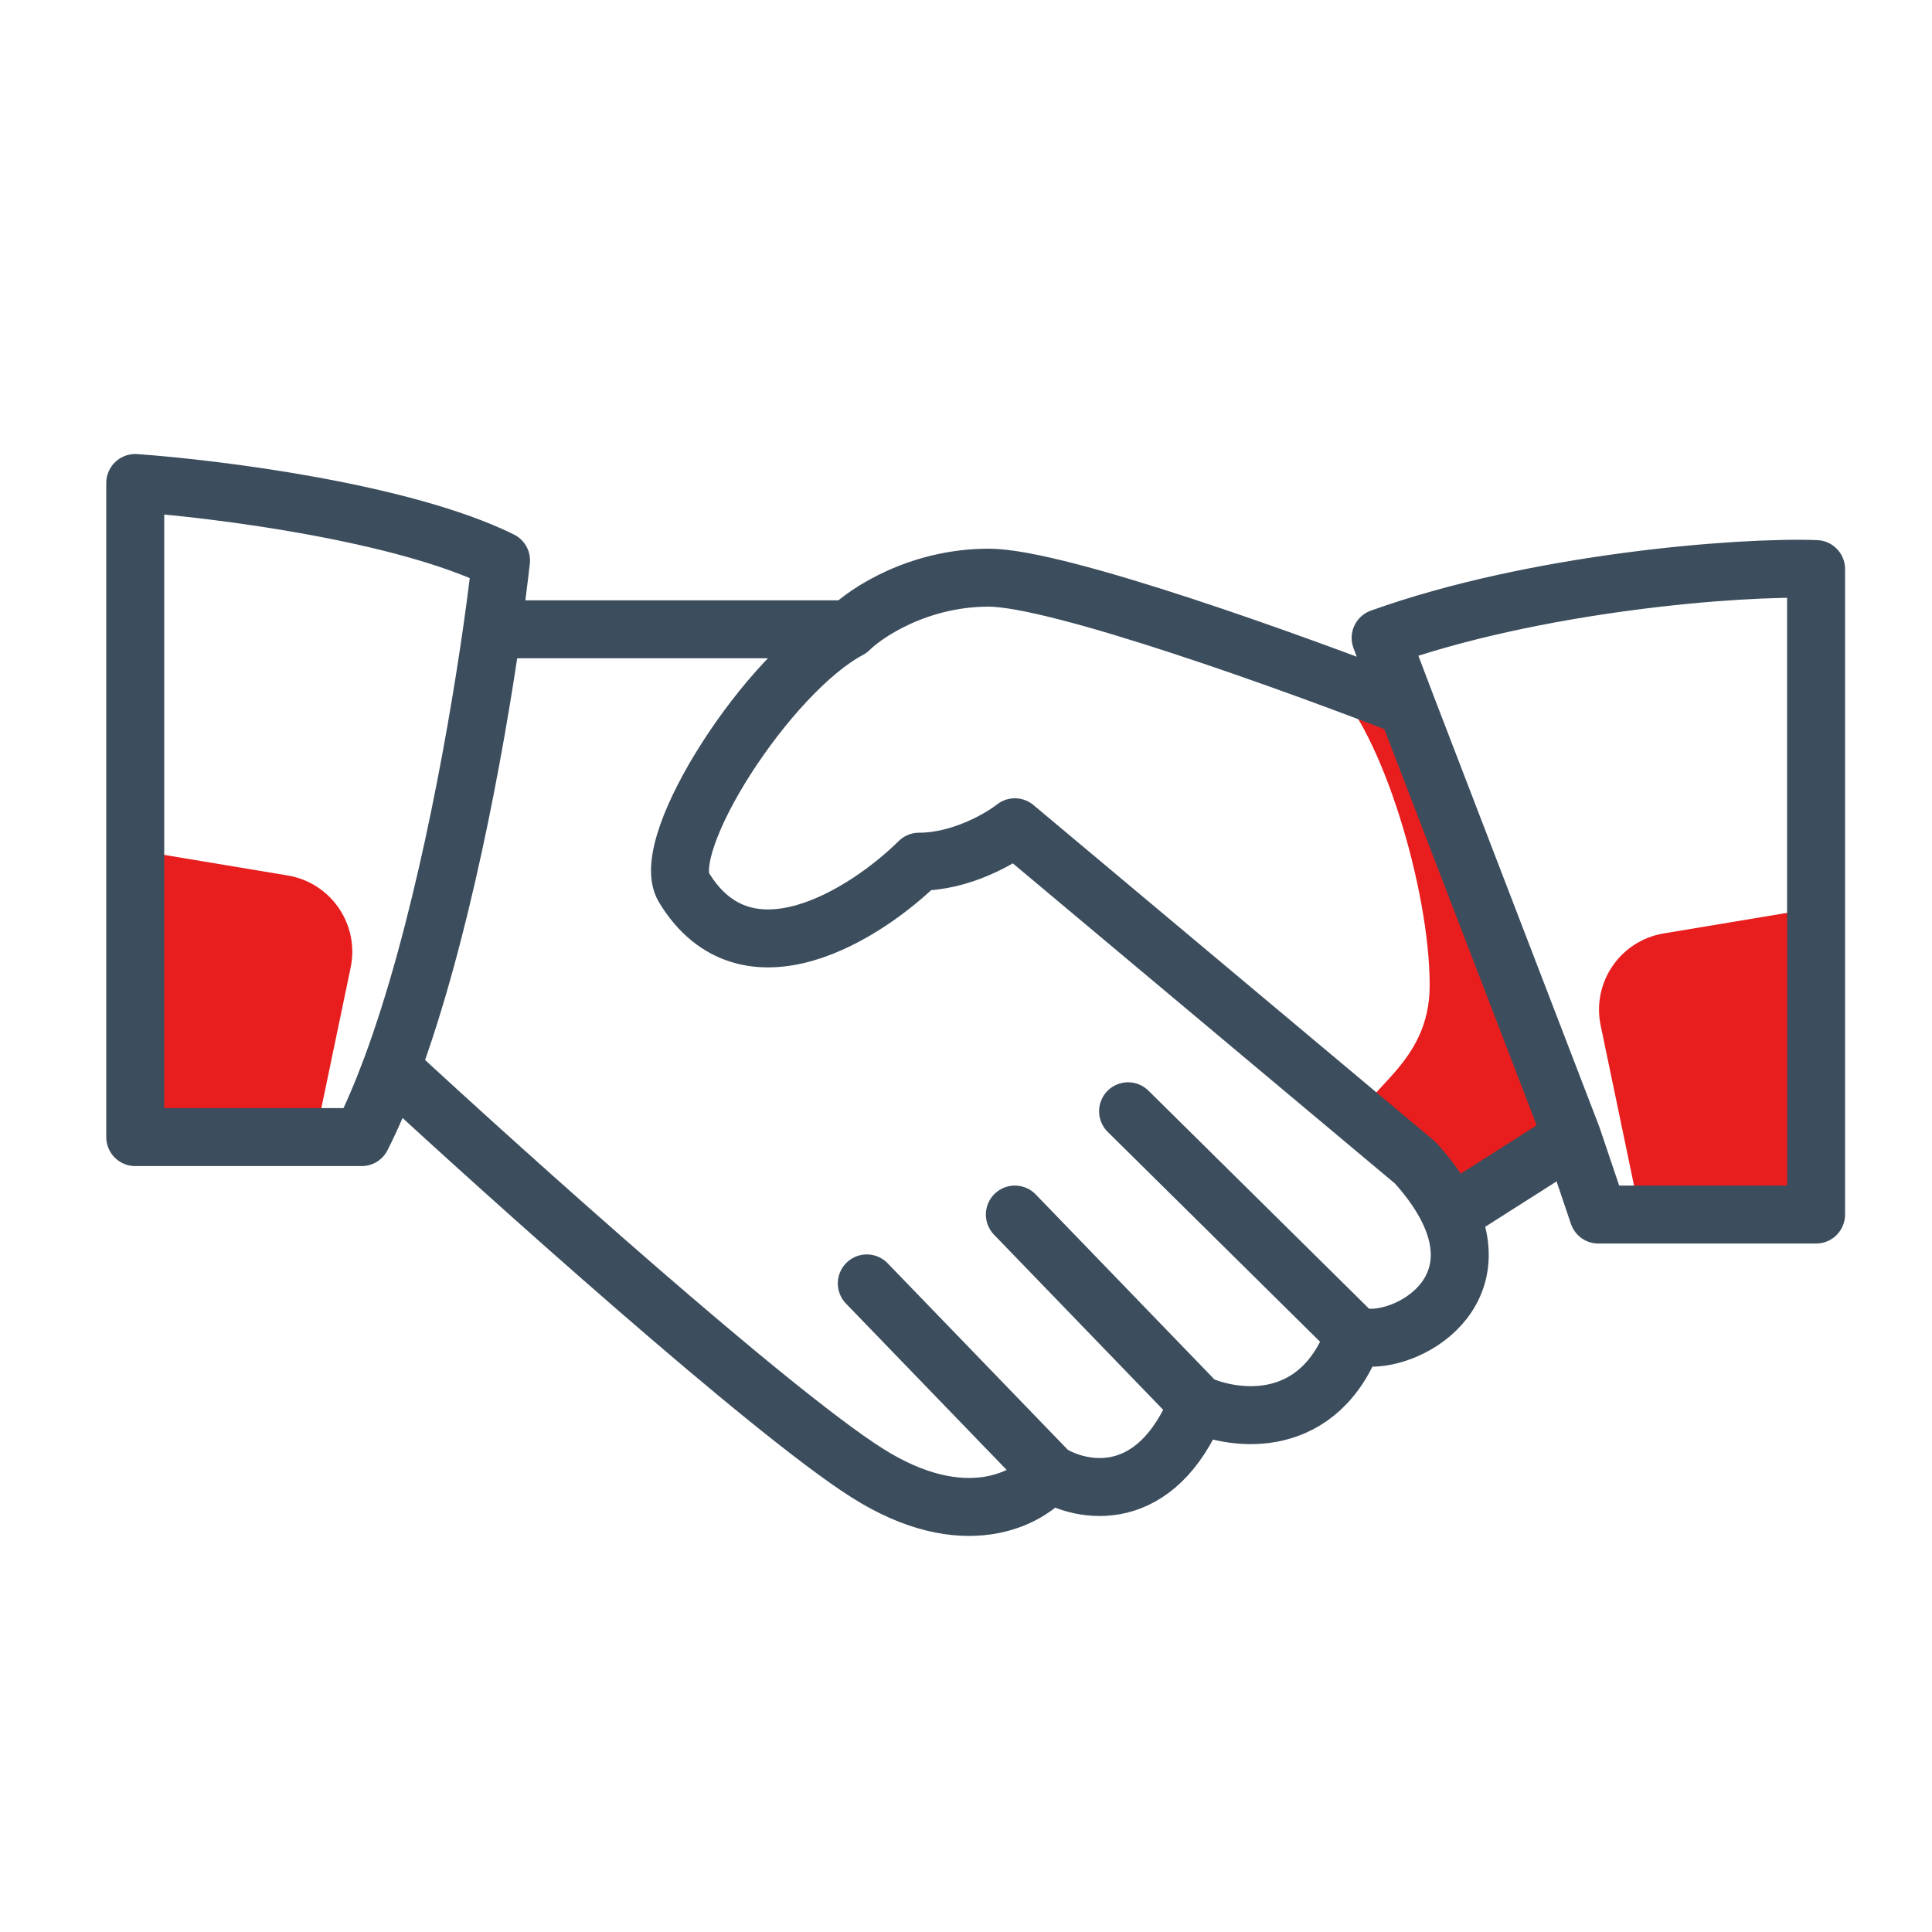 <svg width="100" height="100" viewBox="0 0 100 100" fill="none" xmlns="http://www.w3.org/2000/svg">
<path d="M14.892 45.315L7 44V59H16.29L18.15 50.077C18.614 47.852 17.133 45.689 14.892 45.315Z" fill="#E81E1E"/>
<path d="M86.108 48.315L94 47V62H84.71L82.85 53.077C82.386 50.852 83.867 48.689 86.108 48.315Z" fill="#E81E1E"/>
<path d="M74 51C74 55.176 70.5 56.333 70 58.5L75.5 63L81.5 58.5L72.5 37L69 35.5C71.5 37.833 74 46 74 51Z" fill="#E81E1E"/>
<path d="M25.474 32.573C25.666 31.225 25.819 30.018 25.933 29.009C20.884 26.515 11.207 25.297 7 25V58.856H18.72C19.258 57.792 19.769 56.591 20.253 55.292M25.474 32.573H43.964M25.474 32.573C24.567 38.939 22.794 48.463 20.253 55.292M43.964 32.573C39.757 34.8 34.047 43.71 35.399 45.937C38.645 51.283 44.865 47.273 47.57 44.601C49.734 44.601 51.777 43.413 52.529 42.819L73.264 60.192C74.128 61.152 74.713 62.045 75.076 62.865M43.964 32.573C44.865 31.682 47.57 29.9 51.176 29.9C54.782 29.9 67.104 34.355 72.814 36.582M20.253 55.292C26.353 60.935 39.817 73.022 44.865 76.229C49.914 79.436 53.28 77.565 54.332 76.229M54.332 76.229L44.865 66.429M54.332 76.229C55.984 77.269 59.831 78.011 61.995 72.665M61.995 72.665L52.529 62.865M61.995 72.665C63.948 73.556 68.306 74.091 70.109 69.102M70.109 69.102L58.389 57.519M70.109 69.102C72.025 69.859 77.136 67.525 75.076 62.865M72.814 36.582L81.378 58.856M72.814 36.582L71.461 33.019C79.395 30.168 89.943 29.306 94 29.455V62.865H82.731L81.378 58.856M81.378 58.856L75.076 62.865" stroke="#3C4D5D" stroke-width="3" stroke-linecap="round" stroke-linejoin="round"/>
</svg>
